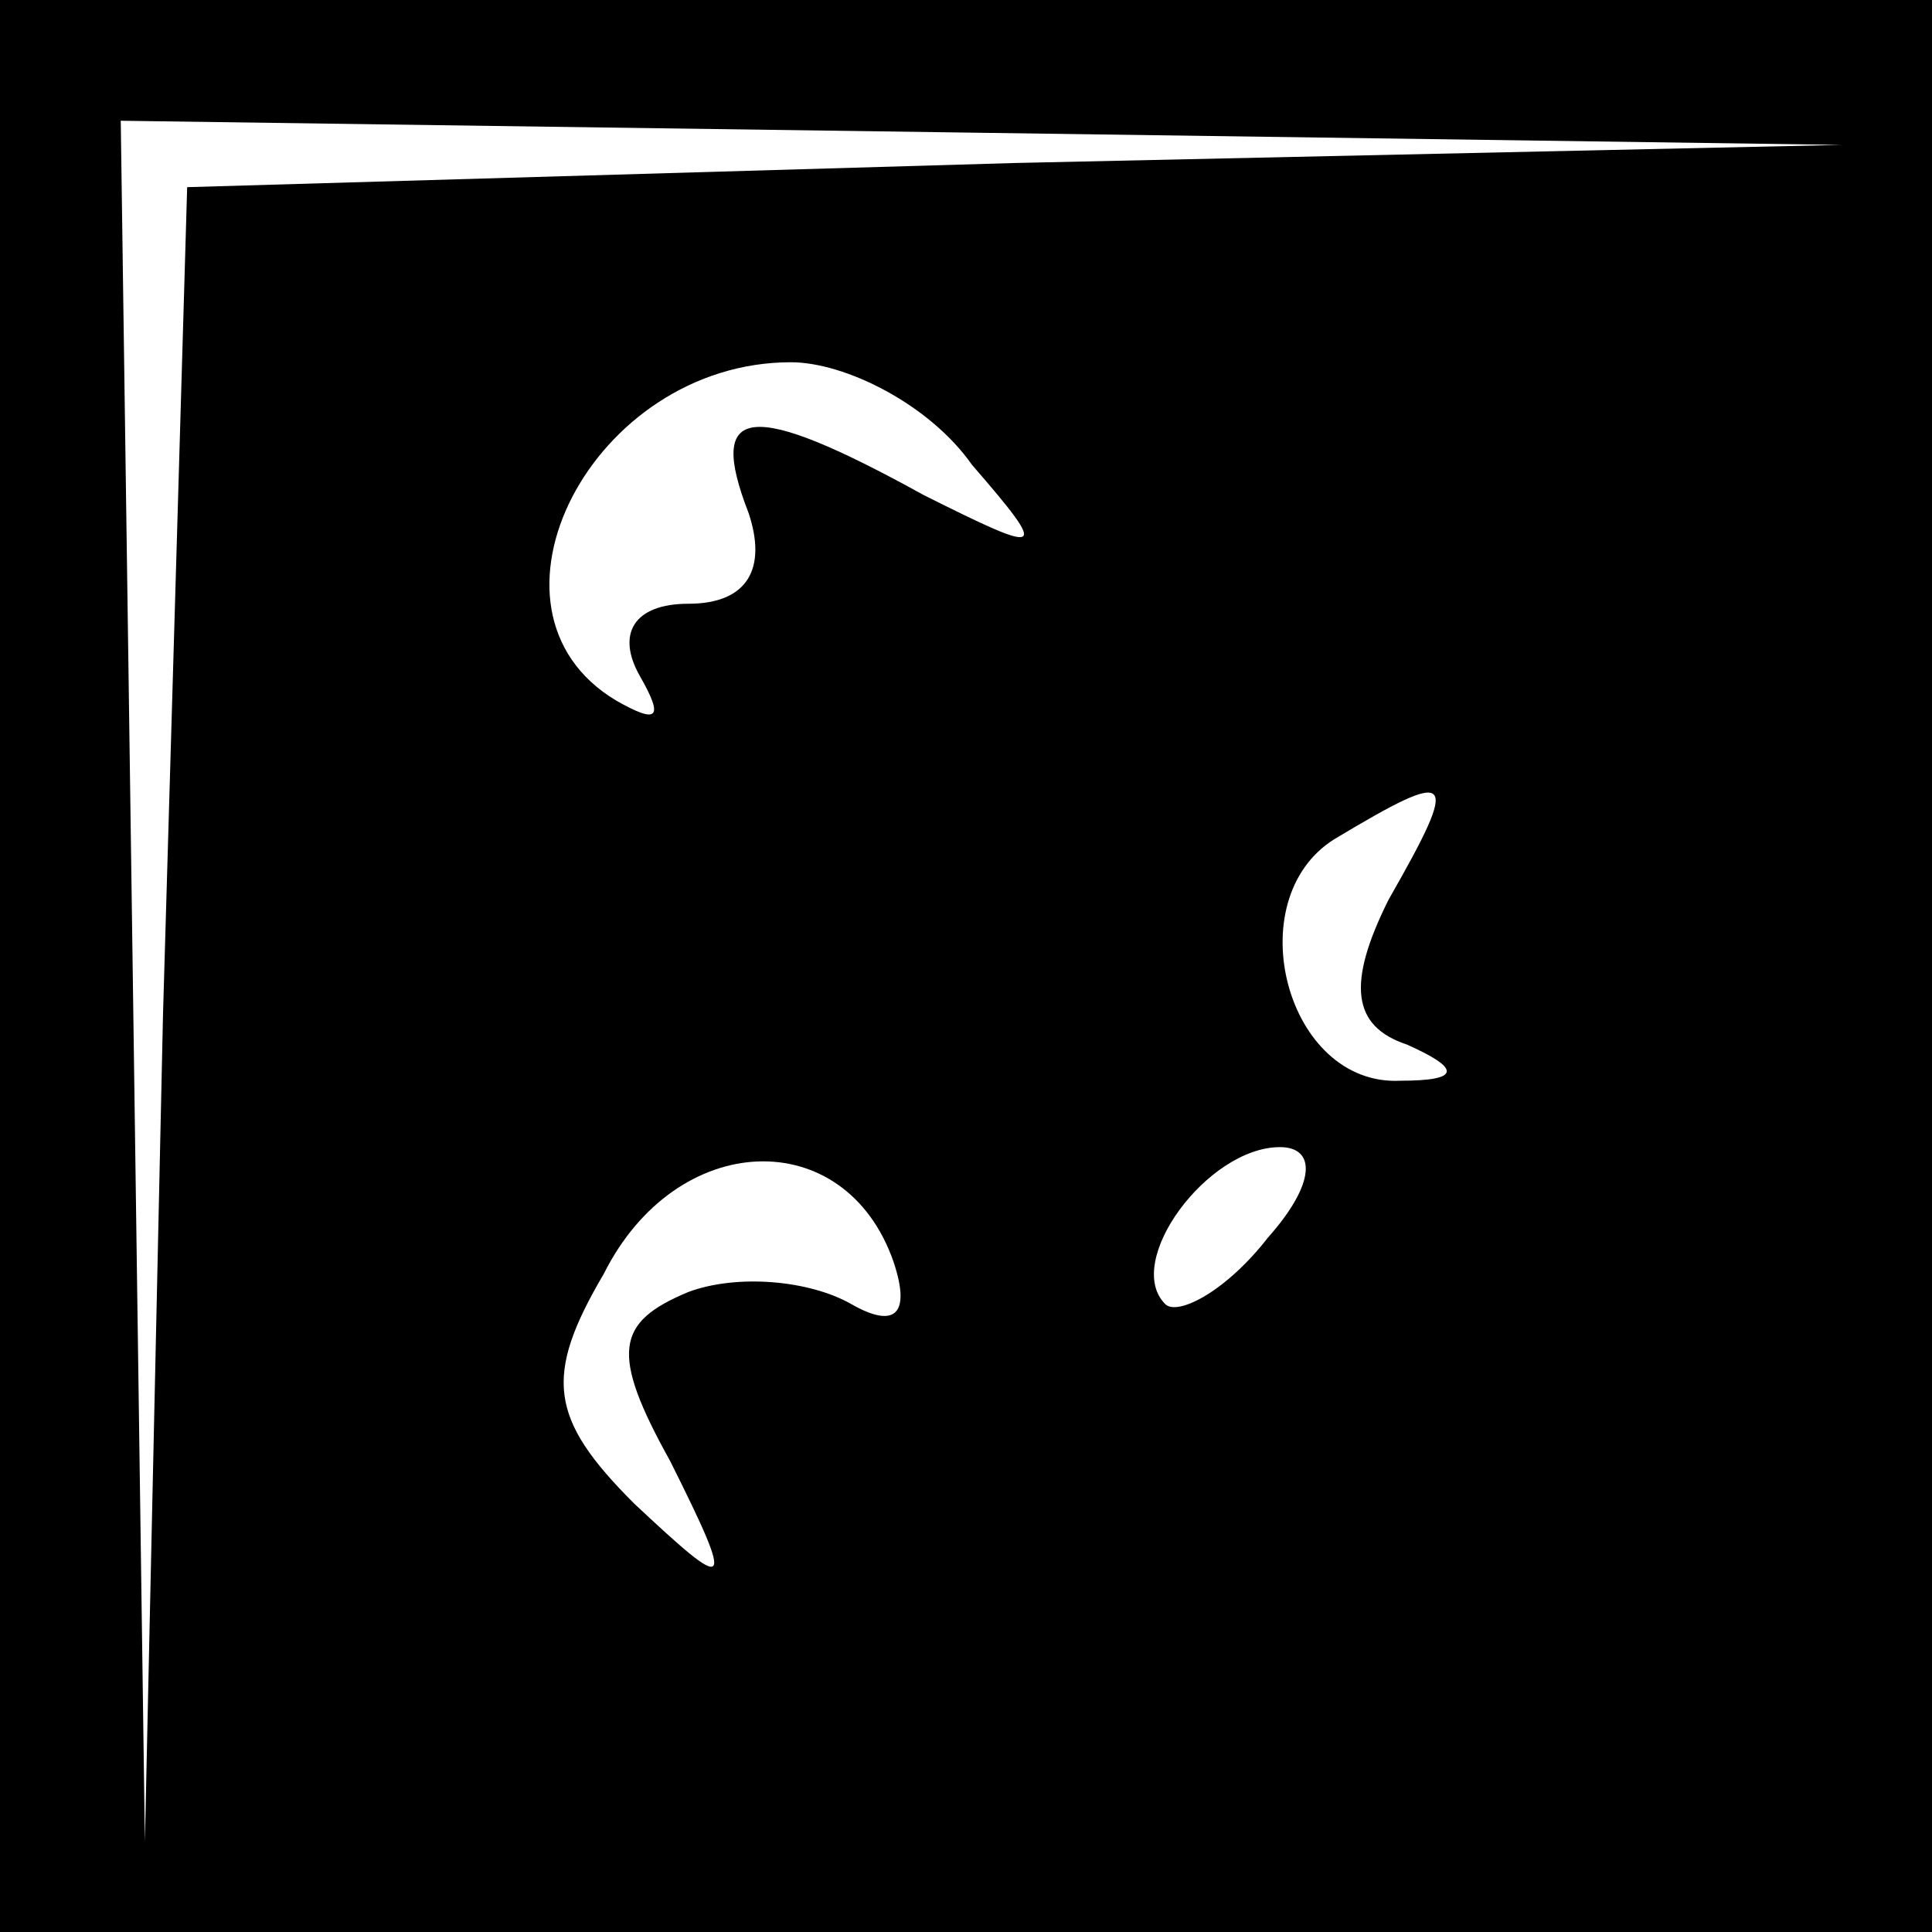 <?xml version="1.0" standalone="no"?>
<!DOCTYPE svg PUBLIC "-//W3C//DTD SVG 20010904//EN"
 "http://www.w3.org/TR/2001/REC-SVG-20010904/DTD/svg10.dtd">
<svg version="1.0" xmlns="http://www.w3.org/2000/svg"
 width="32pt" height="32pt" viewBox="0 0 32 32"
 preserveAspectRatio="xMidYMid meet">
<rect x="0" y="0" width="32" height="32" fill="#808080" stroke="none"/>
<g transform="translate(0,32) scale(0.1,-0.1)"
fill="#000000" stroke="none">
<path fill="#000000" stroke="none" d="M0 160 l0 -160 160 0 160 0 0 160 0
160 -160 0 -160 0 0 -160z"/>
<path fill="#ffffff" stroke="none" d="M168 293 l-137 -4 -4 -137 -3 -137 -2
143 -2 142 143 -2 142 -2 -137 -3z"/>
<path fill="#ffffff" stroke="none" d="M161 243 c13 -15 12 -15 -8 -5 -29 16
-36 15 -29 -3 3 -9 0 -15 -10 -15 -9 0 -12 -5 -8 -12 4 -7 3 -8 -4 -4 -25 15
-4 56 29 56 9 0 23 -7 30 -17z"/>
<path fill="#ffffff" stroke="none" d="M230 171 c-7 -14 -6 -21 3 -24 9 -4 9
-6 -1 -6 -19 -1 -27 30 -11 40 20 12 21 11 9 -10z"/>
<path fill="#ffffff" stroke="none" d="M148 111 c3 -9 0 -11 -7 -7 -7 4 -19 5
-27 2 -12 -5 -13 -10 -3 -28 11 -22 10 -22 -6 -7 -14 14 -15 21 -5 38 12 24
40 25 48 2z"/>
<path fill="#ffffff" stroke="none" d="M210 115 c-7 -9 -15 -13 -17 -11 -7 7
7 26 19 26 6 0 6 -6 -2 -15z"/>
</g>
</svg>
